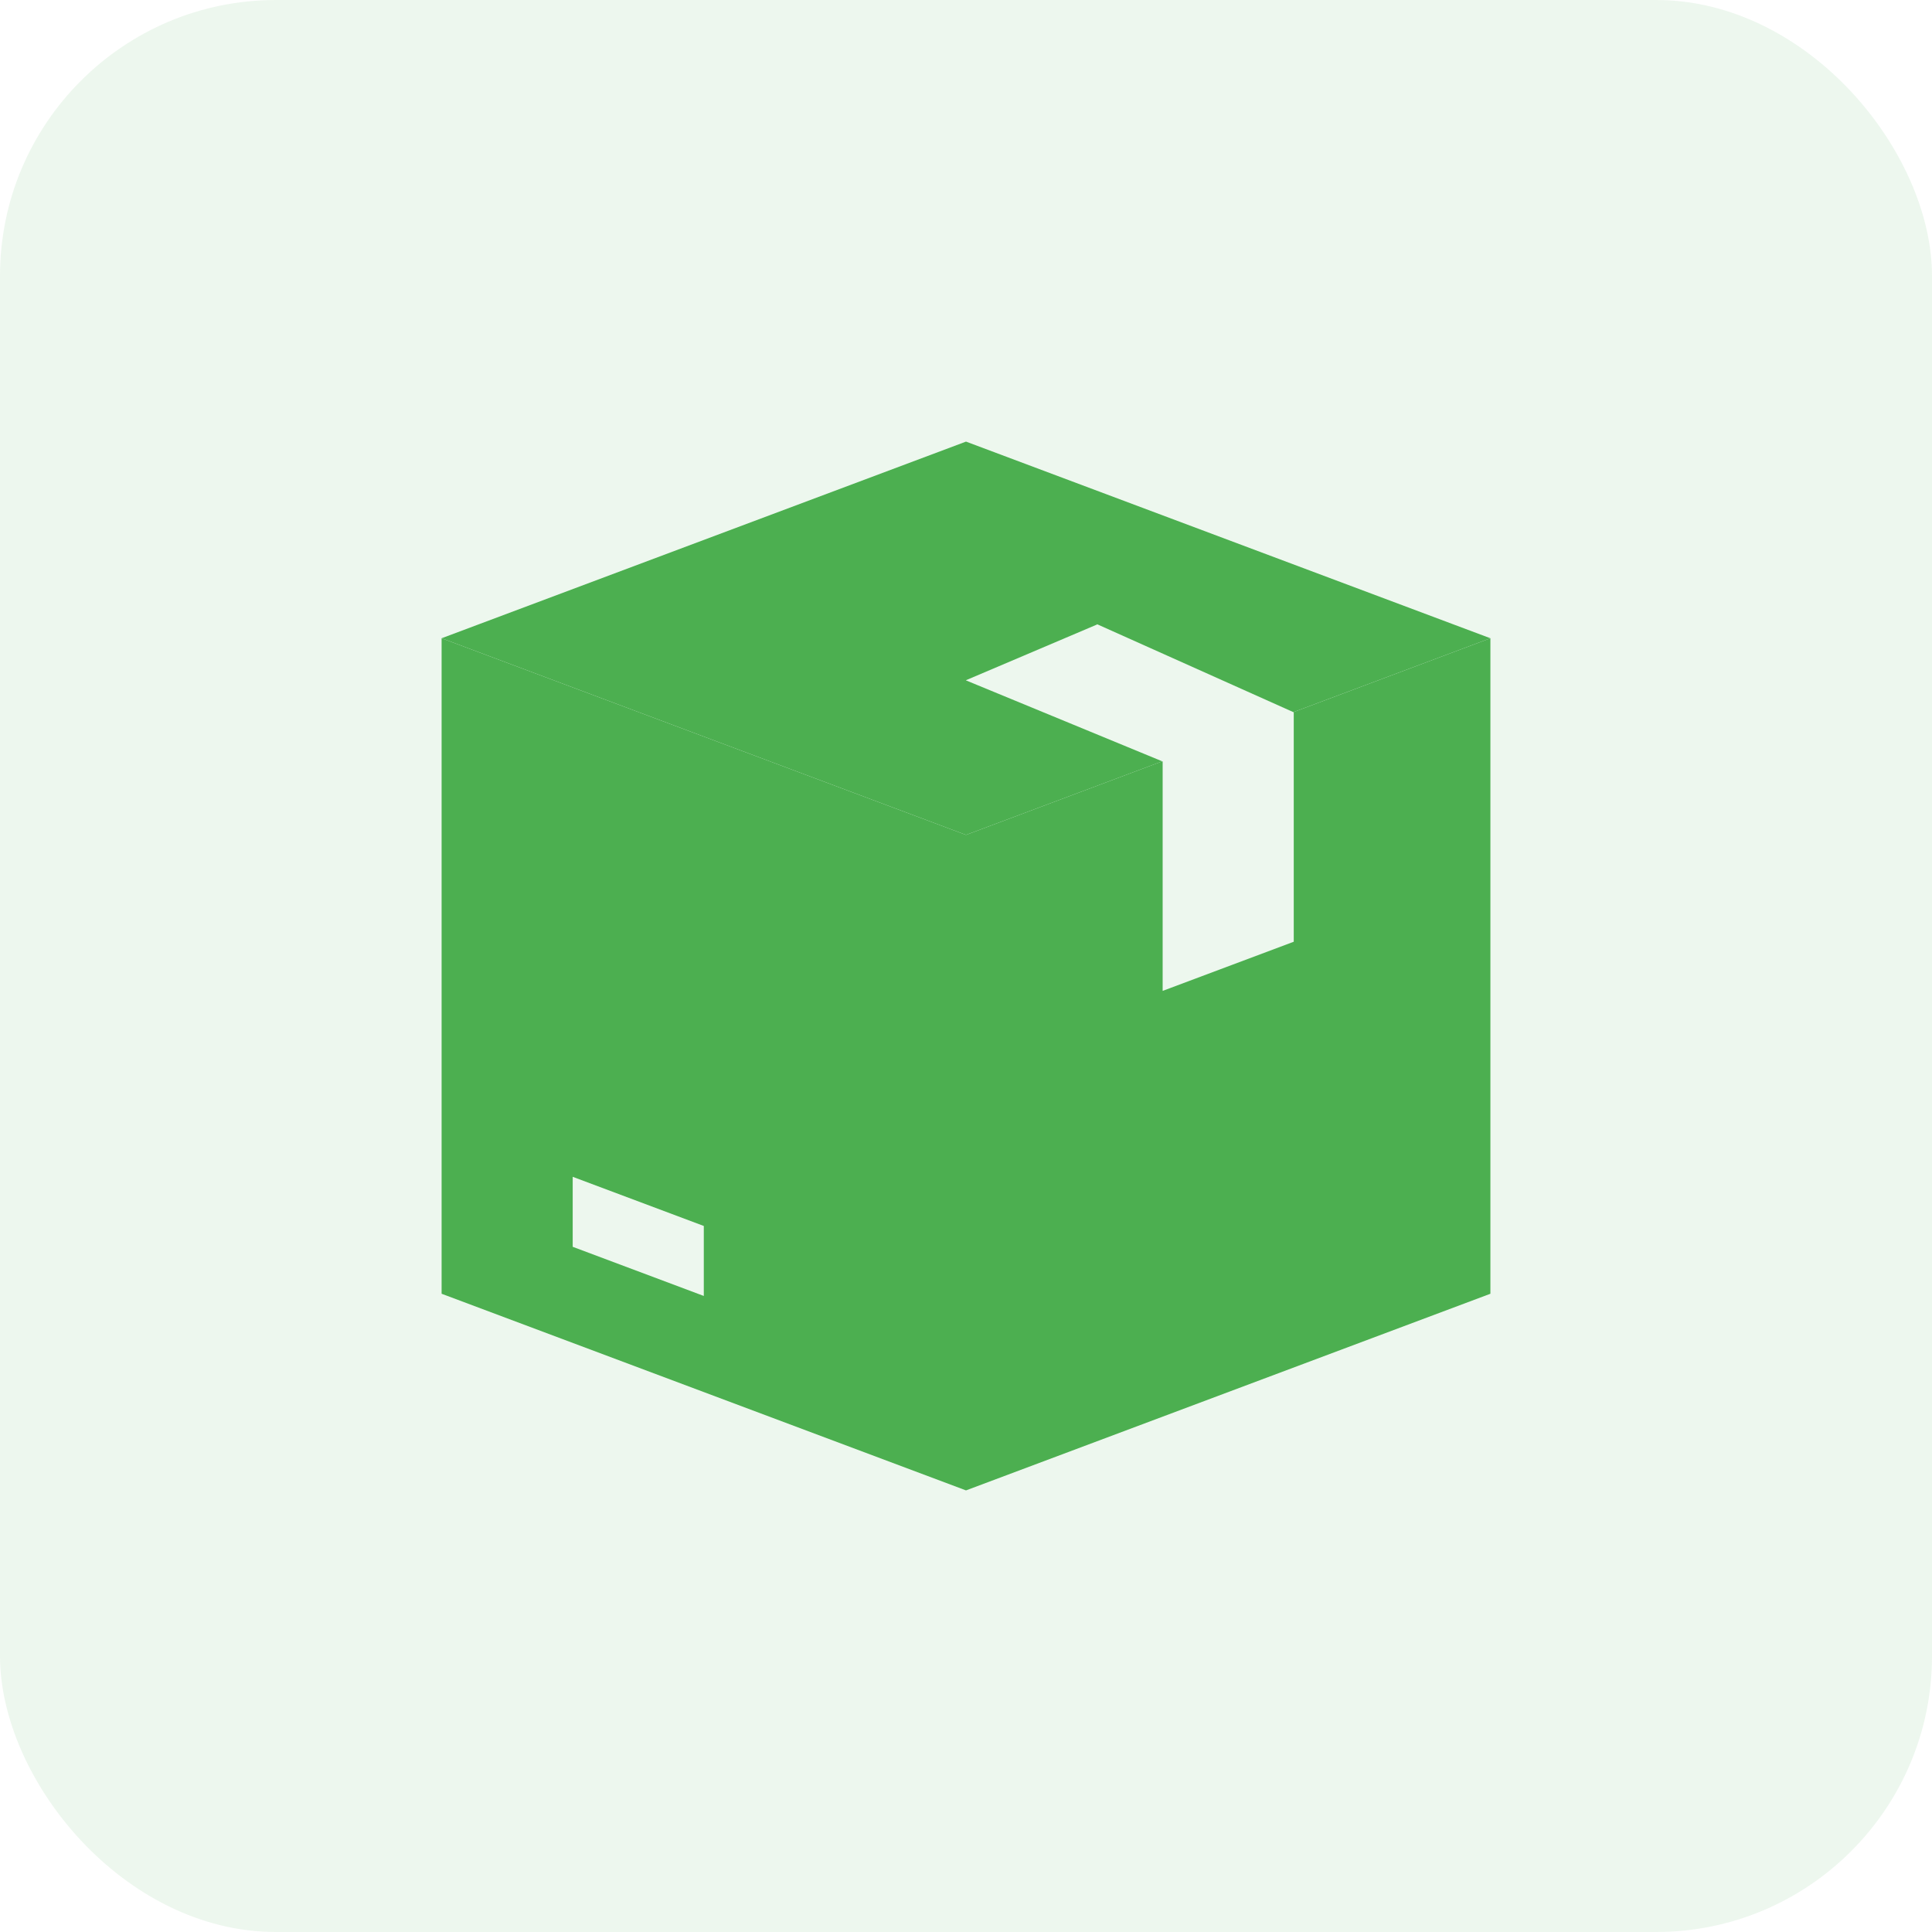 <svg width="70" height="70" viewBox="0 0 70 70" fill="none" xmlns="http://www.w3.org/2000/svg">
<rect width="70" height="70" rx="10" fill="#4CAF50" fill-opacity="0.1"/>
<path fill-rule="evenodd" clip-rule="evenodd" d="M16 23.125L35 16L54 23.125L46.861 25.802L39.75 22.617V22.626L35 24.645V24.652L42.11 27.584L35 30.25L16 23.125Z" fill="#4CAF50"/>
<path fill-rule="evenodd" clip-rule="evenodd" d="M42.11 27.584L42.125 27.59V35.902L46.875 34.121V25.809L46.861 25.802L54 23.125V46.875L35 54V30.25L42.11 27.584Z" fill="#4CAF50"/>
<path fill-rule="evenodd" clip-rule="evenodd" d="M16 46.875V23.125L35 30.25V54L16 46.875ZM20.75 42.638L25.5 44.419V46.955L20.75 45.174V42.638Z" fill="#4CAF50"/>
</svg>
